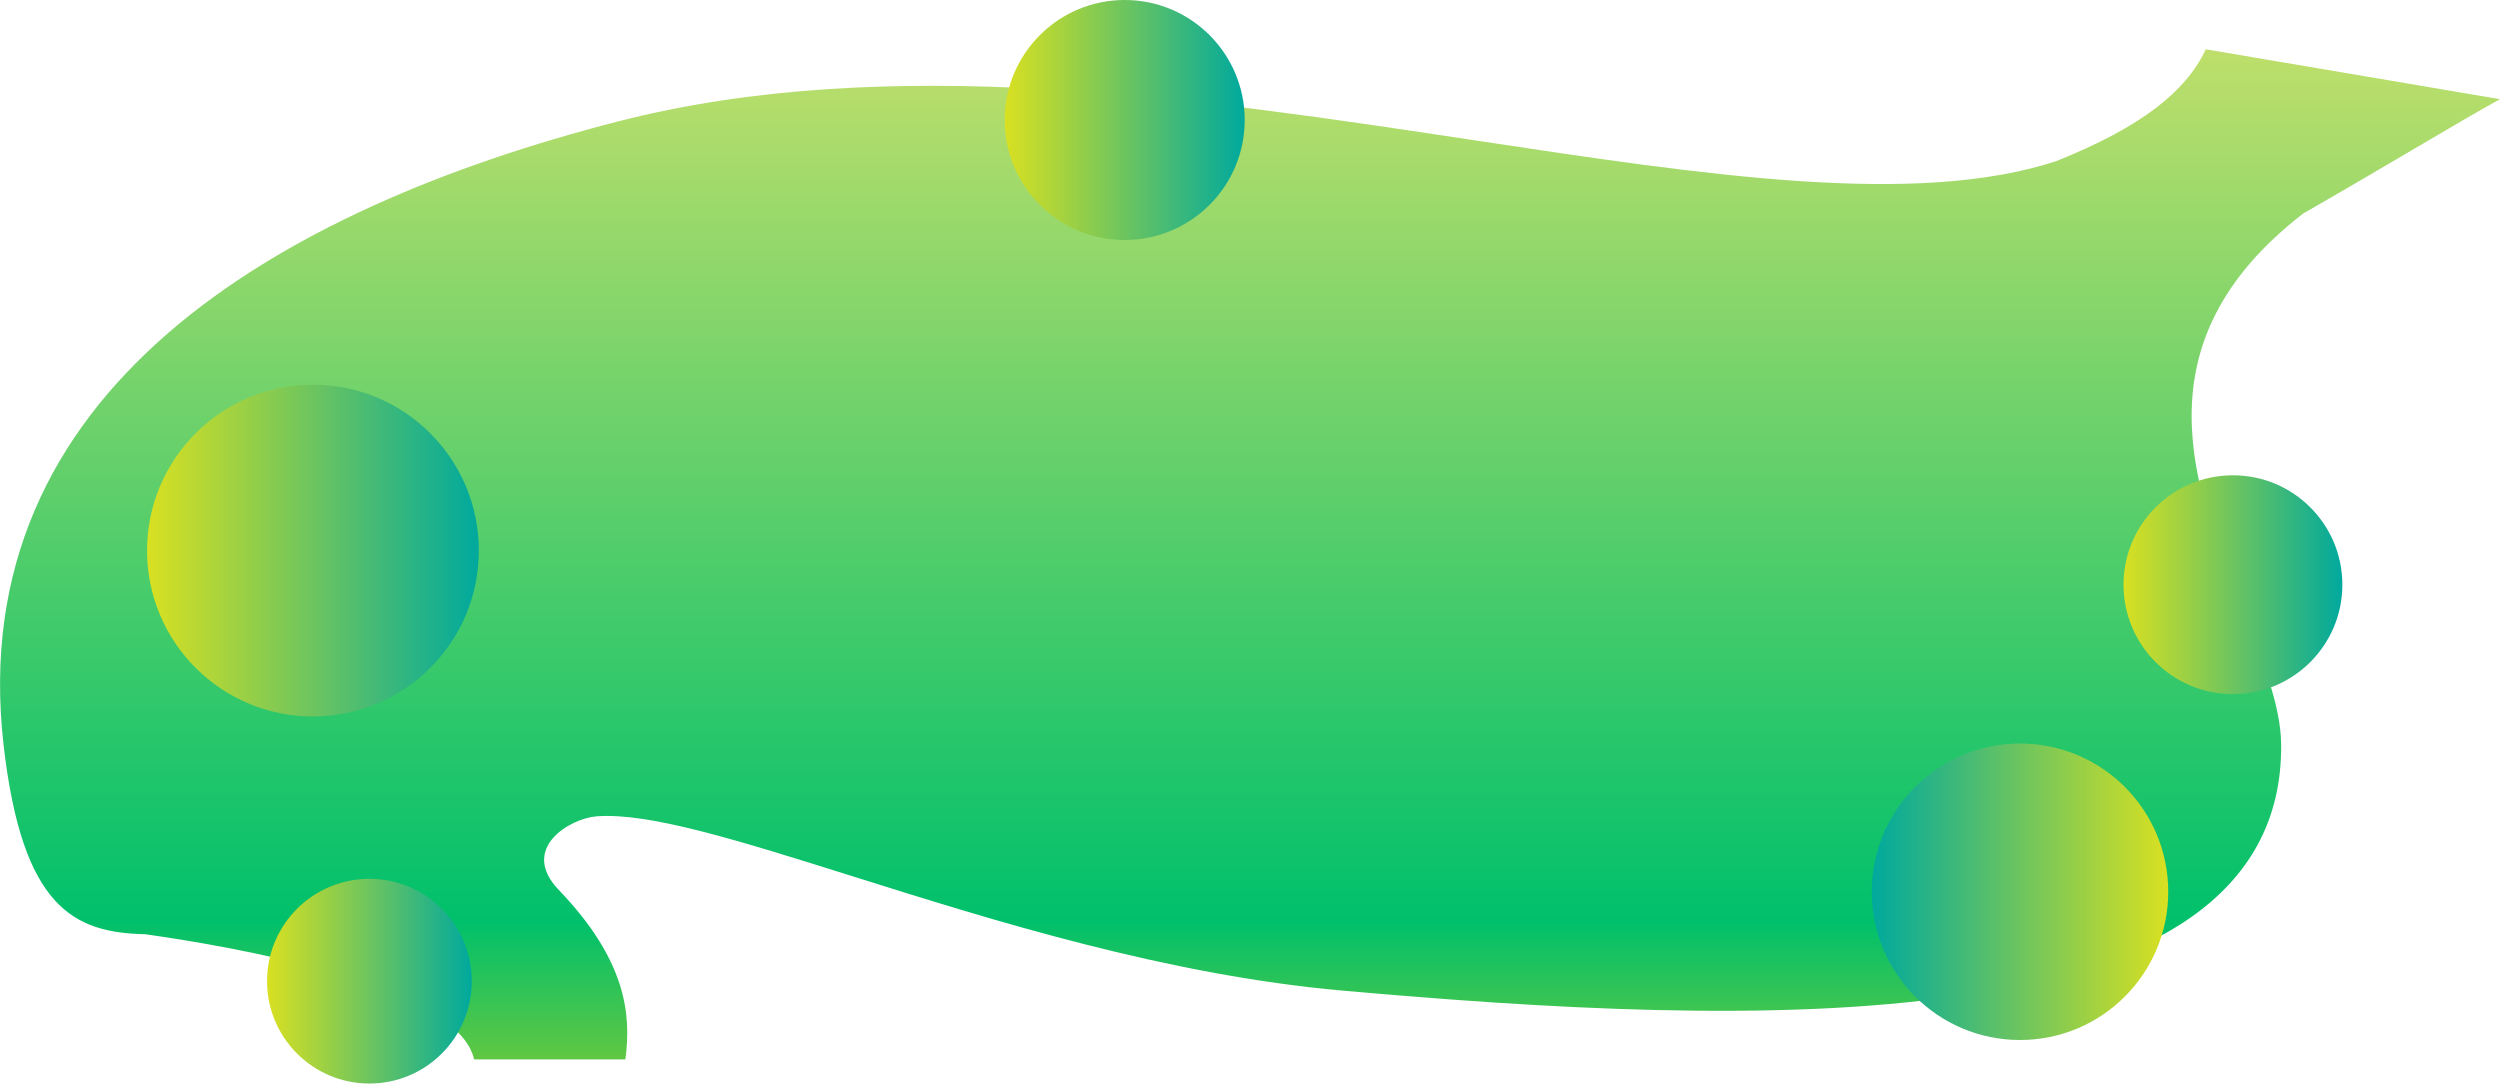 <svg width="2125" height="928" viewBox="0 0 2125 928" fill="none" xmlns="http://www.w3.org/2000/svg">
<path fill-rule="evenodd" clip-rule="evenodd" d="M123.5 794.1C197.1 804.5 389 837.3 403 900.5H531.581C536.685 862.223 532.325 816.194 475 756.5C441 721.1 484.7 695.6 507 693.9C551.559 690.38 628.679 714.636 724.383 744.738C843.461 782.192 991.308 828.694 1141 842C1477.6 871.9 1941 893.1 1939 633C1938.74 599.836 1923.09 560.854 1906.06 518.404C1864.69 415.317 1815.11 291.786 1957.7 181.5C1990.5 162.702 2022.04 144.148 2049.73 127.86L2049.76 127.846C2080.98 109.48 2107.3 93.998 2125 84.3L1875 41.9C1857.6 78.4 1820 107.9 1748 136.9C1628.71 176.006 1451.28 149.178 1253.05 119.204C1018.89 83.797 755.697 44.001 525 103.3C234.8 177.9 -31.1 332.8 3 632.9C18.8 771.6 62.7 792.8 123.5 794.1Z" fill="url(#paint0_linear)"/>
<path d="M266 609C343.872 609 407 545.872 407 468C407 390.128 343.872 327 266 327C188.128 327 125 390.128 125 468C125 545.872 188.128 609 266 609Z" fill="url(#paint1_linear)"/>
<path d="M314 921C362.049 921 401 882.049 401 834C401 785.951 362.049 747 314 747C265.951 747 227 785.951 227 834C227 882.049 265.951 921 314 921Z" fill="url(#paint2_linear)"/>
<path d="M956 204C1012.33 204 1058 158.333 1058 102C1058 45.667 1012.33 0 956 0C899.667 0 854 45.667 854 102C854 158.333 899.667 204 956 204Z" fill="url(#paint3_linear)"/>
<path d="M1717 884C1786.59 884 1843 827.588 1843 758C1843 688.412 1786.59 632 1717 632C1647.41 632 1591 688.412 1591 758C1591 827.588 1647.41 884 1717 884Z" fill="url(#paint4_linear)"/>
<path d="M1898 590C1949.36 590 1991 548.362 1991 497C1991 445.638 1949.36 404 1898 404C1846.64 404 1805 445.638 1805 497C1805 548.362 1846.64 590 1898 590Z" fill="url(#paint5_linear)"/>
<defs>
<linearGradient id="paint0_linear" x1="1182.01" y1="-1440.1" x2="1182.01" y2="3435.54" gradientUnits="userSpaceOnUse">
<stop offset="0.008" stop-color="#9D37BA" stop-opacity="0.97"/>
<stop offset="0.259" stop-color="#D15FBA" stop-opacity="0.99"/>
<stop offset="0.297" stop-color="#C7E06B"/>
<stop offset="0.456" stop-color="#00C06B"/>
<stop offset="0.52" stop-color="#FFD300"/>
<stop offset="0.679" stop-color="#FFA440"/>
<stop offset="0.728" stop-color="#00E8EF"/>
<stop offset="0.992" stop-color="#0082EE"/>
</linearGradient>
<linearGradient id="paint1_linear" x1="125" y1="468" x2="407" y2="468" gradientUnits="userSpaceOnUse">
<stop stop-color="#D9E021"/>
<stop offset="1" stop-color="#00A99D"/>
</linearGradient>
<linearGradient id="paint2_linear" x1="227" y1="834" x2="401" y2="834" gradientUnits="userSpaceOnUse">
<stop stop-color="#D9E021"/>
<stop offset="1" stop-color="#00A99D"/>
</linearGradient>
<linearGradient id="paint3_linear" x1="854" y1="102" x2="1058" y2="102" gradientUnits="userSpaceOnUse">
<stop stop-color="#D9E021"/>
<stop offset="1" stop-color="#00A99D"/>
</linearGradient>
<linearGradient id="paint4_linear" x1="1591" y1="758" x2="1843" y2="758" gradientUnits="userSpaceOnUse">
<stop stop-color="#00A99D"/>
<stop offset="1" stop-color="#D9E021"/>
</linearGradient>
<linearGradient id="paint5_linear" x1="1805" y1="497" x2="1991" y2="497" gradientUnits="userSpaceOnUse">
<stop stop-color="#D9E021"/>
<stop offset="1" stop-color="#00A99D"/>
</linearGradient>
</defs>
</svg>
